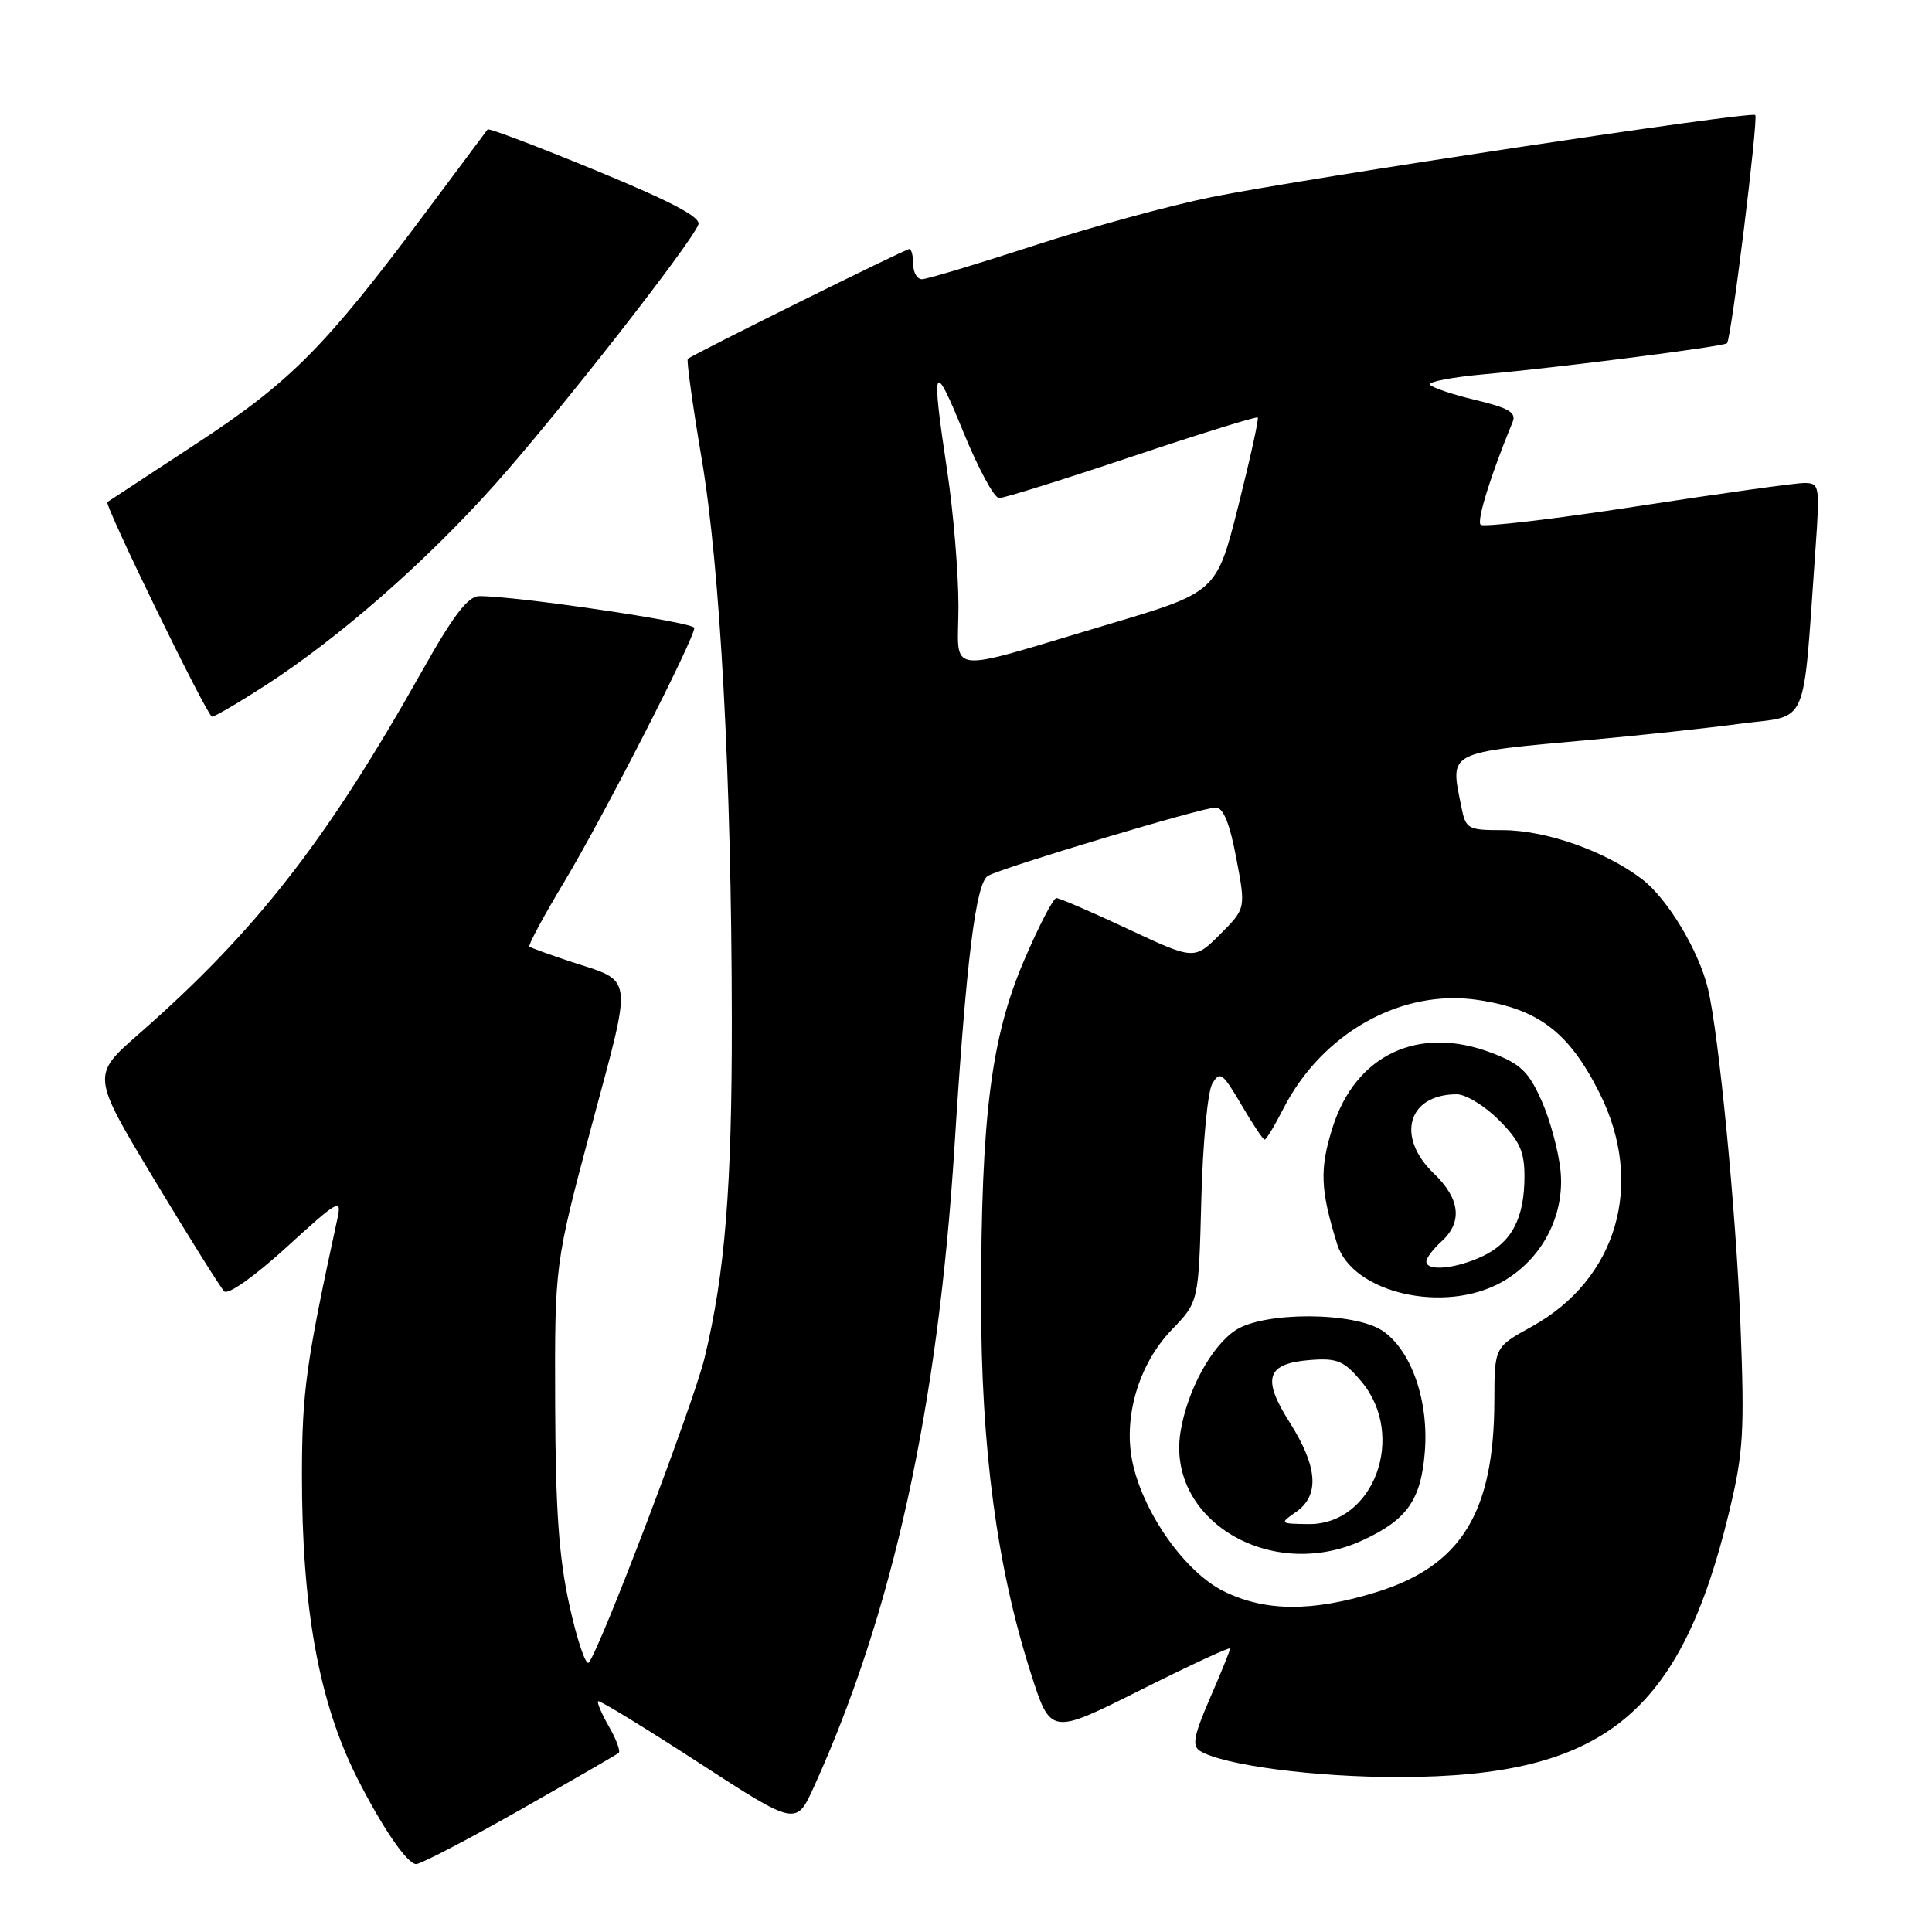 <?xml version="1.0" encoding="UTF-8" standalone="no"?>
<!DOCTYPE svg PUBLIC "-//W3C//DTD SVG 1.1//EN" "http://www.w3.org/Graphics/SVG/1.1/DTD/svg11.dtd" >
<svg xmlns="http://www.w3.org/2000/svg" xmlns:xlink="http://www.w3.org/1999/xlink" version="1.1" viewBox="0 0 256 256">
 <g >
 <path fill="currentColor"
d=" M 68.88 239.84 C 75.82 235.90 81.72 232.49 81.98 232.27 C 82.25 232.05 81.67 230.49 80.70 228.80 C 79.73 227.11 79.08 225.59 79.25 225.42 C 79.42 225.25 85.40 228.90 92.53 233.53 C 105.50 241.95 105.50 241.95 107.87 236.72 C 118.30 213.73 124.30 186.44 126.47 152.00 C 128.03 127.18 129.31 116.91 130.93 116.04 C 133.18 114.84 159.32 107.00 161.08 107.00 C 162.09 107.00 162.94 109.07 163.81 113.69 C 165.08 120.38 165.08 120.38 161.67 123.80 C 158.25 127.21 158.25 127.21 149.49 123.11 C 144.67 120.85 140.39 119.00 139.98 119.00 C 139.57 119.00 137.64 122.71 135.70 127.25 C 131.32 137.46 130.00 147.88 130.00 172.36 C 130.00 191.92 132.10 207.68 136.59 221.71 C 139.21 229.91 139.21 229.91 151.10 223.95 C 157.65 220.67 163.00 218.18 163.00 218.43 C 163.00 218.67 161.80 221.64 160.33 225.02 C 158.18 229.99 157.92 231.33 159.01 232.01 C 162.08 233.90 174.25 235.50 185.50 235.47 C 212.49 235.42 222.65 227.23 229.13 200.30 C 231.01 192.49 231.18 189.71 230.62 175.50 C 230.05 160.71 227.75 136.99 226.32 131.03 C 225.11 125.98 220.95 119.06 217.57 116.49 C 212.70 112.77 204.82 110.00 199.11 110.00 C 194.47 110.00 194.22 109.86 193.63 106.88 C 192.14 99.46 191.52 99.78 211.00 98.01 C 217.32 97.44 226.17 96.49 230.66 95.89 C 239.81 94.69 238.84 96.95 240.56 72.75 C 241.16 64.31 241.10 64.00 239.07 64.00 C 237.90 64.00 227.93 65.39 216.90 67.09 C 205.87 68.79 196.55 69.88 196.19 69.53 C 195.65 68.98 197.55 62.88 200.43 55.92 C 200.95 54.67 199.93 54.06 195.50 53.00 C 192.42 52.26 189.71 51.35 189.48 50.96 C 189.24 50.58 192.53 49.96 196.77 49.58 C 206.59 48.70 228.39 45.92 228.84 45.48 C 229.40 44.94 233.01 15.68 232.58 15.24 C 232.03 14.70 172.92 23.62 160.50 26.12 C 155.00 27.23 144.39 30.13 136.92 32.57 C 129.45 35.00 122.81 37.00 122.17 37.00 C 121.53 37.00 121.00 36.10 121.00 35.00 C 121.00 33.90 120.77 33.00 120.49 33.00 C 119.95 33.00 91.77 46.98 91.14 47.55 C 90.95 47.73 91.77 53.64 92.96 60.69 C 95.44 75.29 96.93 102.96 96.97 135.03 C 97.00 157.26 96.07 168.79 93.34 180.00 C 91.83 186.16 79.49 218.60 78.01 220.30 C 77.62 220.73 76.48 217.36 75.47 212.80 C 74.06 206.46 73.61 200.14 73.56 186.00 C 73.50 167.50 73.50 167.50 78.40 149.15 C 83.88 128.67 84.08 130.21 75.50 127.38 C 72.75 126.47 70.34 125.59 70.15 125.43 C 69.95 125.26 72.04 121.38 74.79 116.81 C 79.92 108.27 92.00 84.68 92.00 83.20 C 92.00 82.45 68.35 78.96 63.50 78.99 C 62.02 79.00 60.08 81.52 56.02 88.75 C 43.26 111.44 33.93 123.41 18.31 137.08 C 12.13 142.50 12.13 142.50 20.48 156.37 C 25.07 163.99 29.23 170.63 29.71 171.11 C 30.22 171.62 33.73 169.12 37.97 165.26 C 44.89 158.94 45.31 158.71 44.70 161.51 C 40.54 180.67 40.03 184.38 40.01 195.31 C 39.99 213.03 42.24 225.46 47.28 235.50 C 50.59 242.07 53.95 247.00 55.14 247.00 C 55.76 247.00 61.94 243.78 68.88 239.84 Z  M 35.09 90.87 C 44.85 84.58 56.36 74.51 65.59 64.18 C 73.89 54.89 91.55 32.33 92.54 29.75 C 92.91 28.79 88.97 26.71 78.97 22.59 C 71.22 19.40 64.76 16.95 64.61 17.15 C 64.46 17.34 60.82 22.22 56.51 28.00 C 43.08 46.00 38.54 50.57 26.04 58.77 C 19.69 62.93 14.38 66.41 14.23 66.52 C 13.77 66.84 27.46 94.92 28.09 94.96 C 28.42 94.98 31.57 93.14 35.09 90.87 Z  M 162.13 210.84 C 157.09 208.34 151.61 200.65 150.11 193.98 C 148.75 187.95 150.83 180.79 155.29 176.17 C 158.83 172.50 158.83 172.50 159.18 159.00 C 159.37 151.56 160.02 144.65 160.63 143.60 C 161.64 141.88 161.99 142.13 164.47 146.35 C 165.96 148.91 167.36 151.00 167.57 151.00 C 167.79 151.00 168.89 149.18 170.02 146.96 C 175.17 136.87 185.69 130.98 195.83 132.50 C 203.88 133.70 207.91 136.79 211.94 144.82 C 217.99 156.86 214.30 169.53 202.93 175.80 C 198.03 178.50 198.03 178.50 198.01 185.57 C 197.98 200.43 193.63 207.49 182.34 210.98 C 173.83 213.60 167.64 213.56 162.13 210.84 Z  M 180.50 204.12 C 186.42 201.40 188.27 198.80 188.79 192.46 C 189.36 185.66 187.02 178.92 183.20 176.34 C 179.46 173.82 167.52 173.77 163.72 176.26 C 160.51 178.37 157.29 184.31 156.42 189.75 C 154.56 201.42 168.39 209.68 180.50 204.12 Z  M 199.00 169.88 C 204.30 166.90 207.36 161.10 206.78 155.15 C 206.53 152.59 205.41 148.42 204.28 145.88 C 202.55 141.99 201.49 140.97 197.65 139.51 C 187.97 135.81 179.61 139.75 176.56 149.44 C 174.84 154.93 174.94 157.63 177.18 164.85 C 179.19 171.34 191.40 174.15 199.00 169.88 Z  M 127.00 80.29 C 127.00 75.91 126.33 67.86 125.51 62.41 C 123.36 48.17 123.66 47.44 127.65 57.25 C 129.61 62.06 131.74 66.00 132.39 66.00 C 133.04 66.00 140.95 63.53 149.96 60.51 C 158.98 57.49 166.49 55.16 166.66 55.32 C 166.82 55.49 165.66 60.76 164.08 67.04 C 161.20 78.46 161.20 78.46 146.85 82.73 C 124.64 89.33 127.00 89.62 127.00 80.29 Z  M 171.75 200.33 C 174.88 198.14 174.61 194.35 170.89 188.48 C 167.15 182.59 167.81 180.64 173.72 180.20 C 177.18 179.94 178.10 180.33 180.37 183.03 C 186.43 190.23 182.05 202.07 173.35 201.95 C 169.56 201.90 169.53 201.87 171.75 200.33 Z  M 189.00 167.15 C 189.00 166.69 189.90 165.50 191.00 164.50 C 193.83 161.94 193.48 158.84 190.00 155.50 C 184.92 150.63 186.54 145.00 193.03 145.00 C 194.23 145.00 196.73 146.53 198.60 148.40 C 201.35 151.15 202.00 152.58 202.00 155.85 C 202.00 161.41 200.32 164.62 196.46 166.45 C 192.91 168.13 189.00 168.50 189.00 167.15 Z "/>
</g>
</svg>